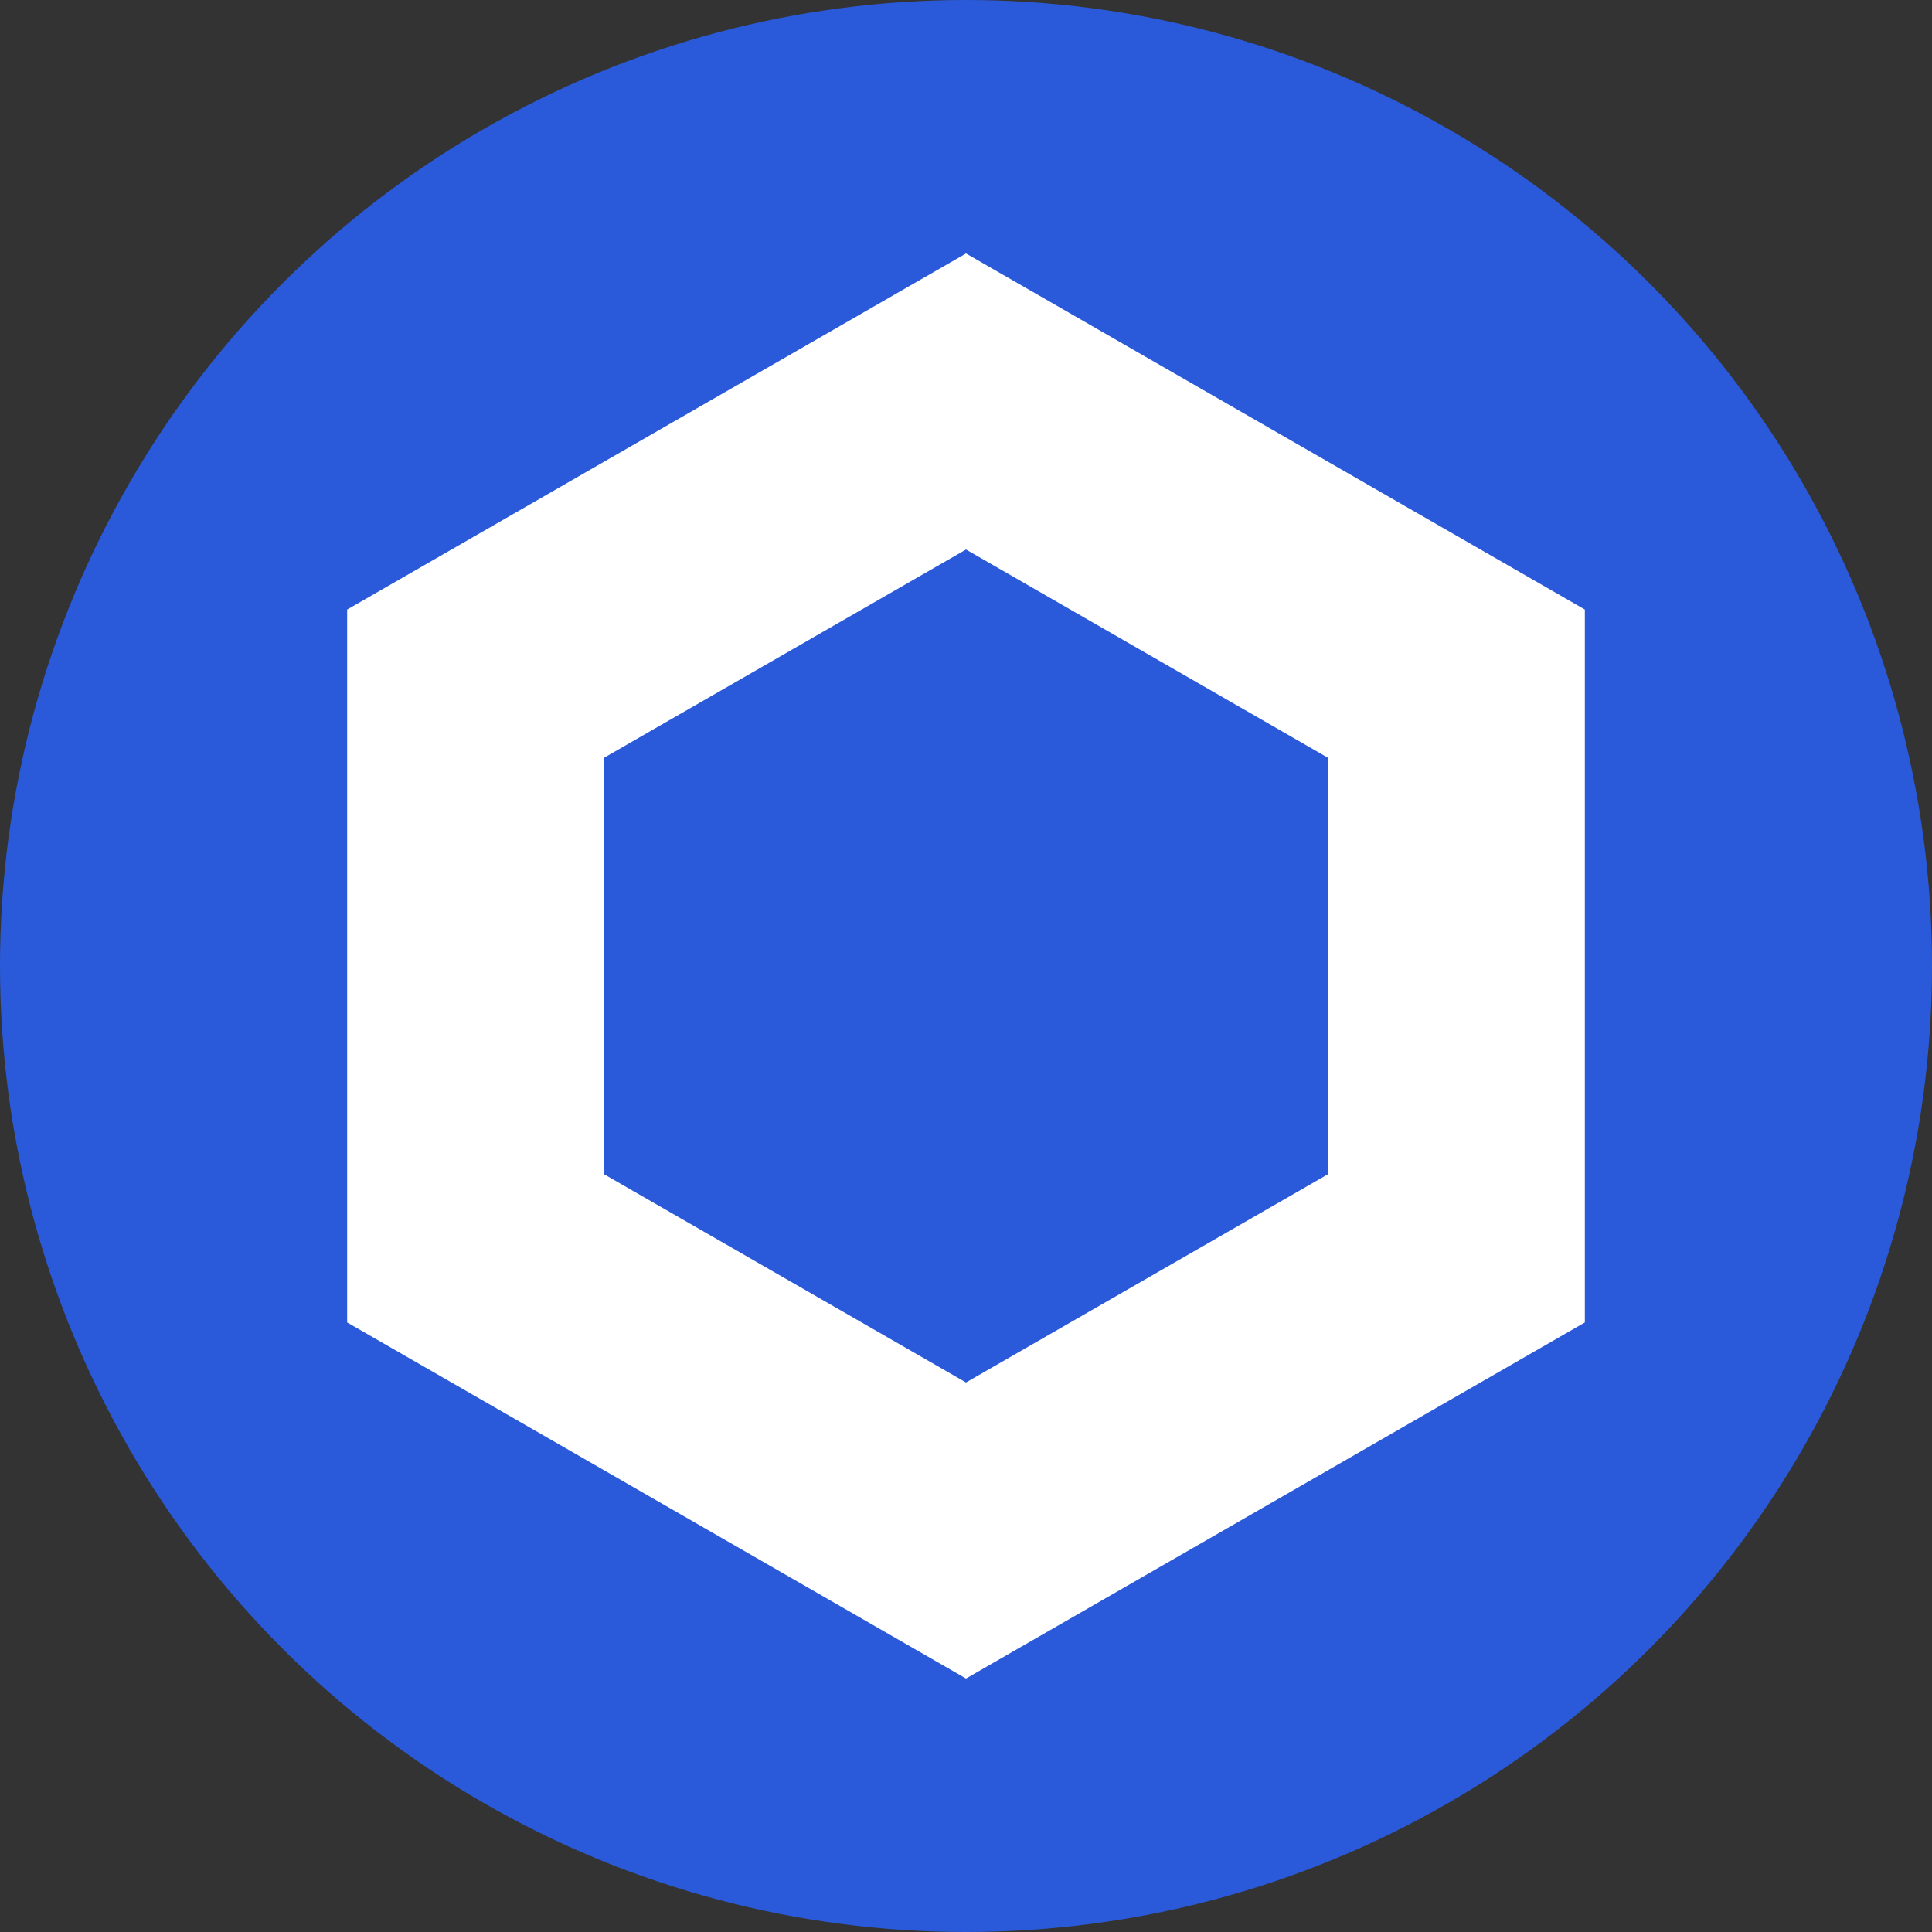 <?xml version="1.0" encoding="utf-8"?>
<!-- Generator: Adobe Illustrator 24.0.2, SVG Export Plug-In . SVG Version: 6.00 Build 0)  -->
<svg version="1.1" id="Layer_1" xmlns="http://www.w3.org/2000/svg" xmlns:xlink="http://www.w3.org/1999/xlink" x="0px" y="0px"
	 viewBox="0 0 128 128" style="enable-background:new 0 0 128 128;" xml:space="preserve">
<rect x="0" y="0" width="128" height="128" fill="#333333" stroke="none"/>
<style type="text/css">
	.st0{fill:#2A5ADA;}
	.st1{fill-rule:evenodd;clip-rule:evenodd;fill:none;stroke:#FFFFFF;stroke-width:17;stroke-miterlimit:10;}
</style>
<circle class="st0" cx="64" cy="64" r="64"/>
<polygon class="st1" points="31.5,82.7 31.5,45.3 64,26.6 96.5,45.3 96.5,82.7 64,101.4 "/>
</svg>
